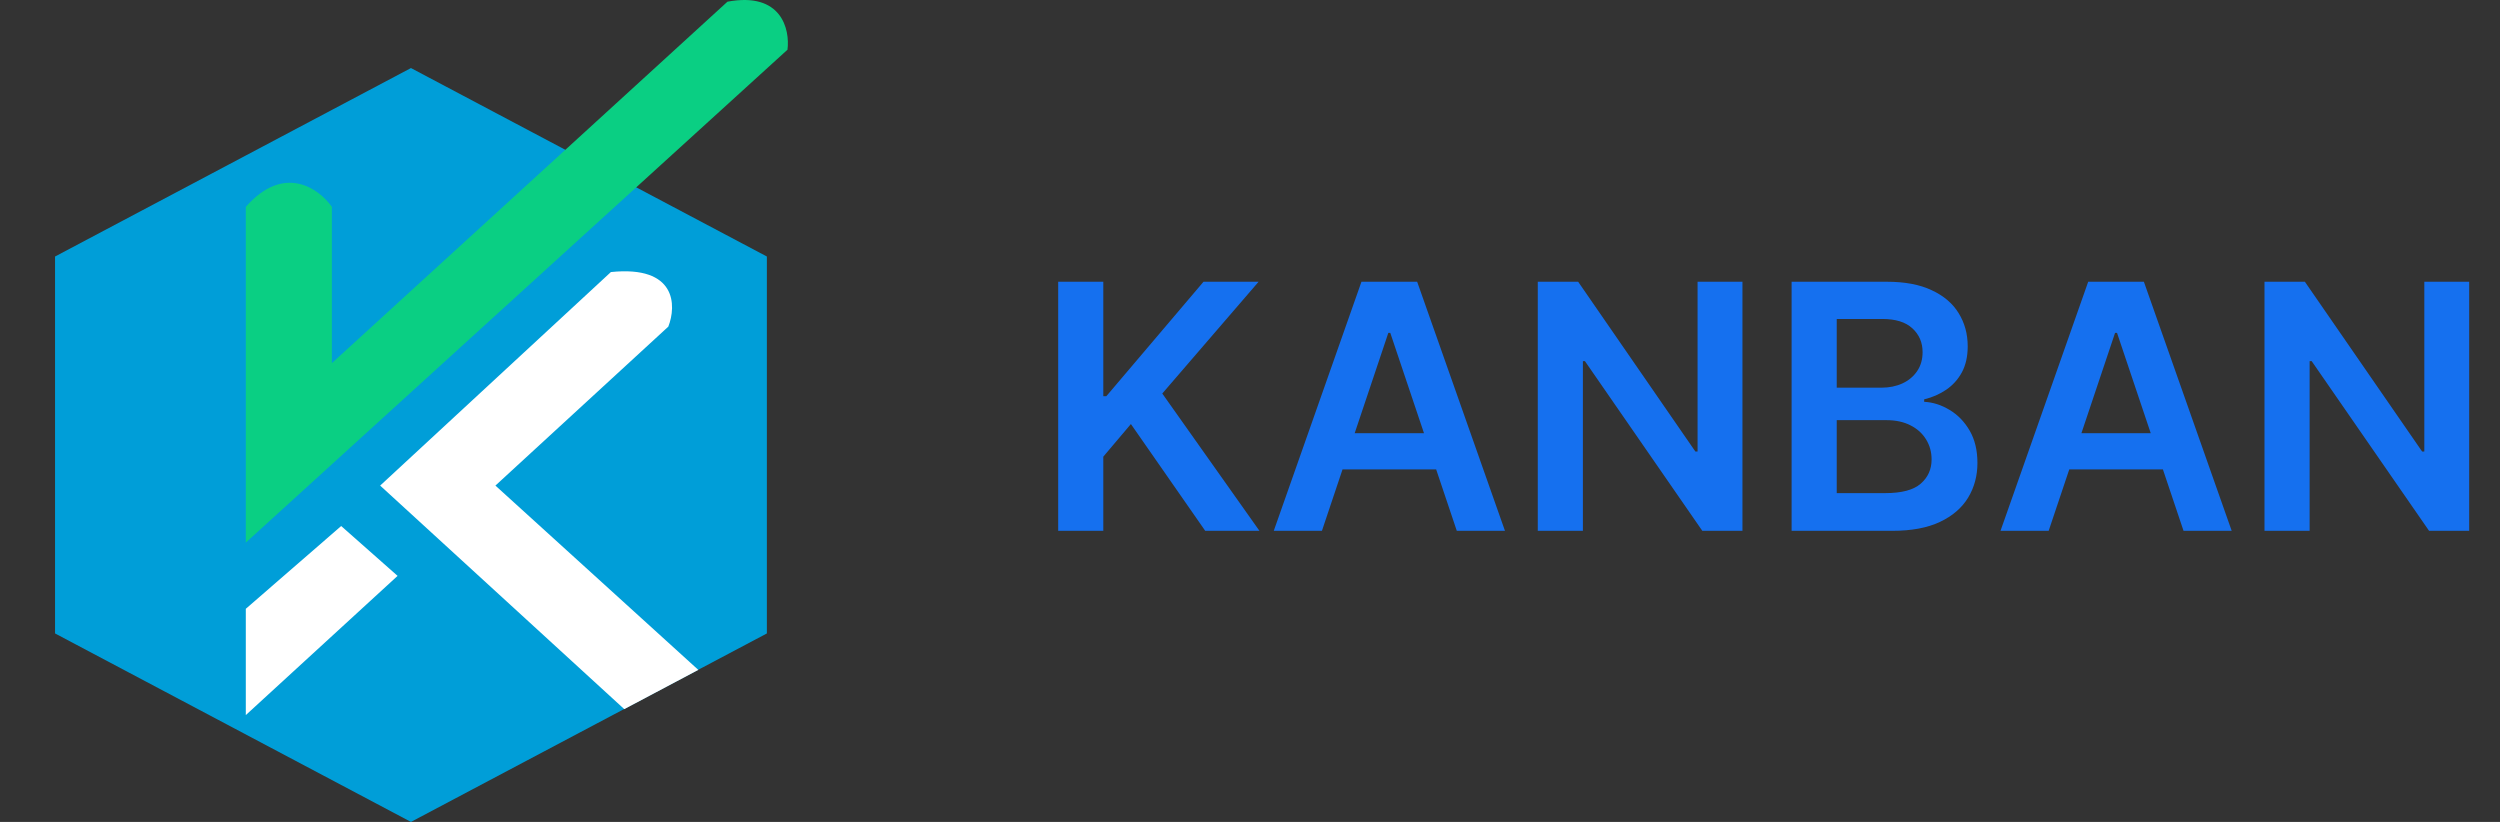 <svg width="146" height="48" viewBox="0 0 146 48" fill="none" xmlns="http://www.w3.org/2000/svg">
<rect x="0" y="0" width="146" height="48" fill="#333333" stroke="none"/>
<path d="M24 3.974L44.785 14.98V36.993L24 48L3.215 36.993V14.98L24 3.974Z" fill="#009ED8"/>
<path d="M14.355 31.688V12.082C16.592 9.532 18.637 11.02 19.381 12.082V21.207L42.483 0.099C45.648 -0.494 46.139 1.721 45.989 2.903L14.355 31.688Z" fill="#0ACF83"/>
<path d="M14.355 41.761V35.554L19.925 30.72L23.219 33.631L14.355 41.761Z" fill="white"/>
<path d="M36.458 41.414L22.201 28.358L35.676 15.888C39.51 15.492 39.51 17.847 39.03 19.074L28.932 28.358L40.782 39.122L36.458 41.414Z" fill="white"/>
<path d="M61.798 31V16.454H64.433V23.138H64.61L70.285 16.454H73.502L67.877 22.982L73.552 31H70.385L66.045 24.764L64.433 26.668V31H61.798ZM77.201 31H74.388L79.509 16.454H82.762L87.89 31H85.077L81.192 19.438H81.079L77.201 31ZM77.293 25.297H84.964V27.413H77.293V25.297ZM101.759 16.454V31H99.415L92.561 21.092H92.441V31H89.806V16.454H92.164L99.01 26.369H99.138V16.454H101.759ZM104.63 31V16.454H110.198C111.249 16.454 112.123 16.62 112.819 16.952C113.52 17.278 114.043 17.726 114.388 18.294C114.739 18.862 114.914 19.506 114.914 20.226C114.914 20.818 114.8 21.324 114.573 21.746C114.346 22.162 114.04 22.501 113.657 22.761C113.273 23.022 112.845 23.209 112.371 23.322V23.465C112.888 23.493 113.382 23.651 113.856 23.94C114.334 24.224 114.725 24.627 115.028 25.148C115.331 25.669 115.482 26.298 115.482 27.037C115.482 27.79 115.3 28.467 114.935 29.068C114.571 29.665 114.022 30.136 113.288 30.482C112.554 30.827 111.63 31 110.518 31H104.63ZM107.265 28.798H110.099C111.055 28.798 111.744 28.616 112.165 28.251C112.592 27.882 112.805 27.409 112.805 26.831C112.805 26.4 112.698 26.012 112.485 25.666C112.272 25.316 111.969 25.041 111.576 24.842C111.183 24.639 110.714 24.537 110.17 24.537H107.265V28.798ZM107.265 22.641H109.871C110.326 22.641 110.736 22.558 111.1 22.392C111.465 22.222 111.751 21.983 111.96 21.675C112.173 21.362 112.279 20.993 112.279 20.567C112.279 20.003 112.08 19.539 111.683 19.175C111.29 18.81 110.705 18.628 109.928 18.628H107.265V22.641ZM119.642 31H116.83L121.951 16.454H125.203L130.331 31H127.519L123.634 19.438H123.52L119.642 31ZM119.735 25.297H127.405V27.413H119.735V25.297ZM144.2 16.454V31H141.857L135.003 21.092H134.882V31H132.247V16.454H134.605L141.452 26.369H141.58V16.454H144.2Z" fill="#1570EF"/>
</svg>
